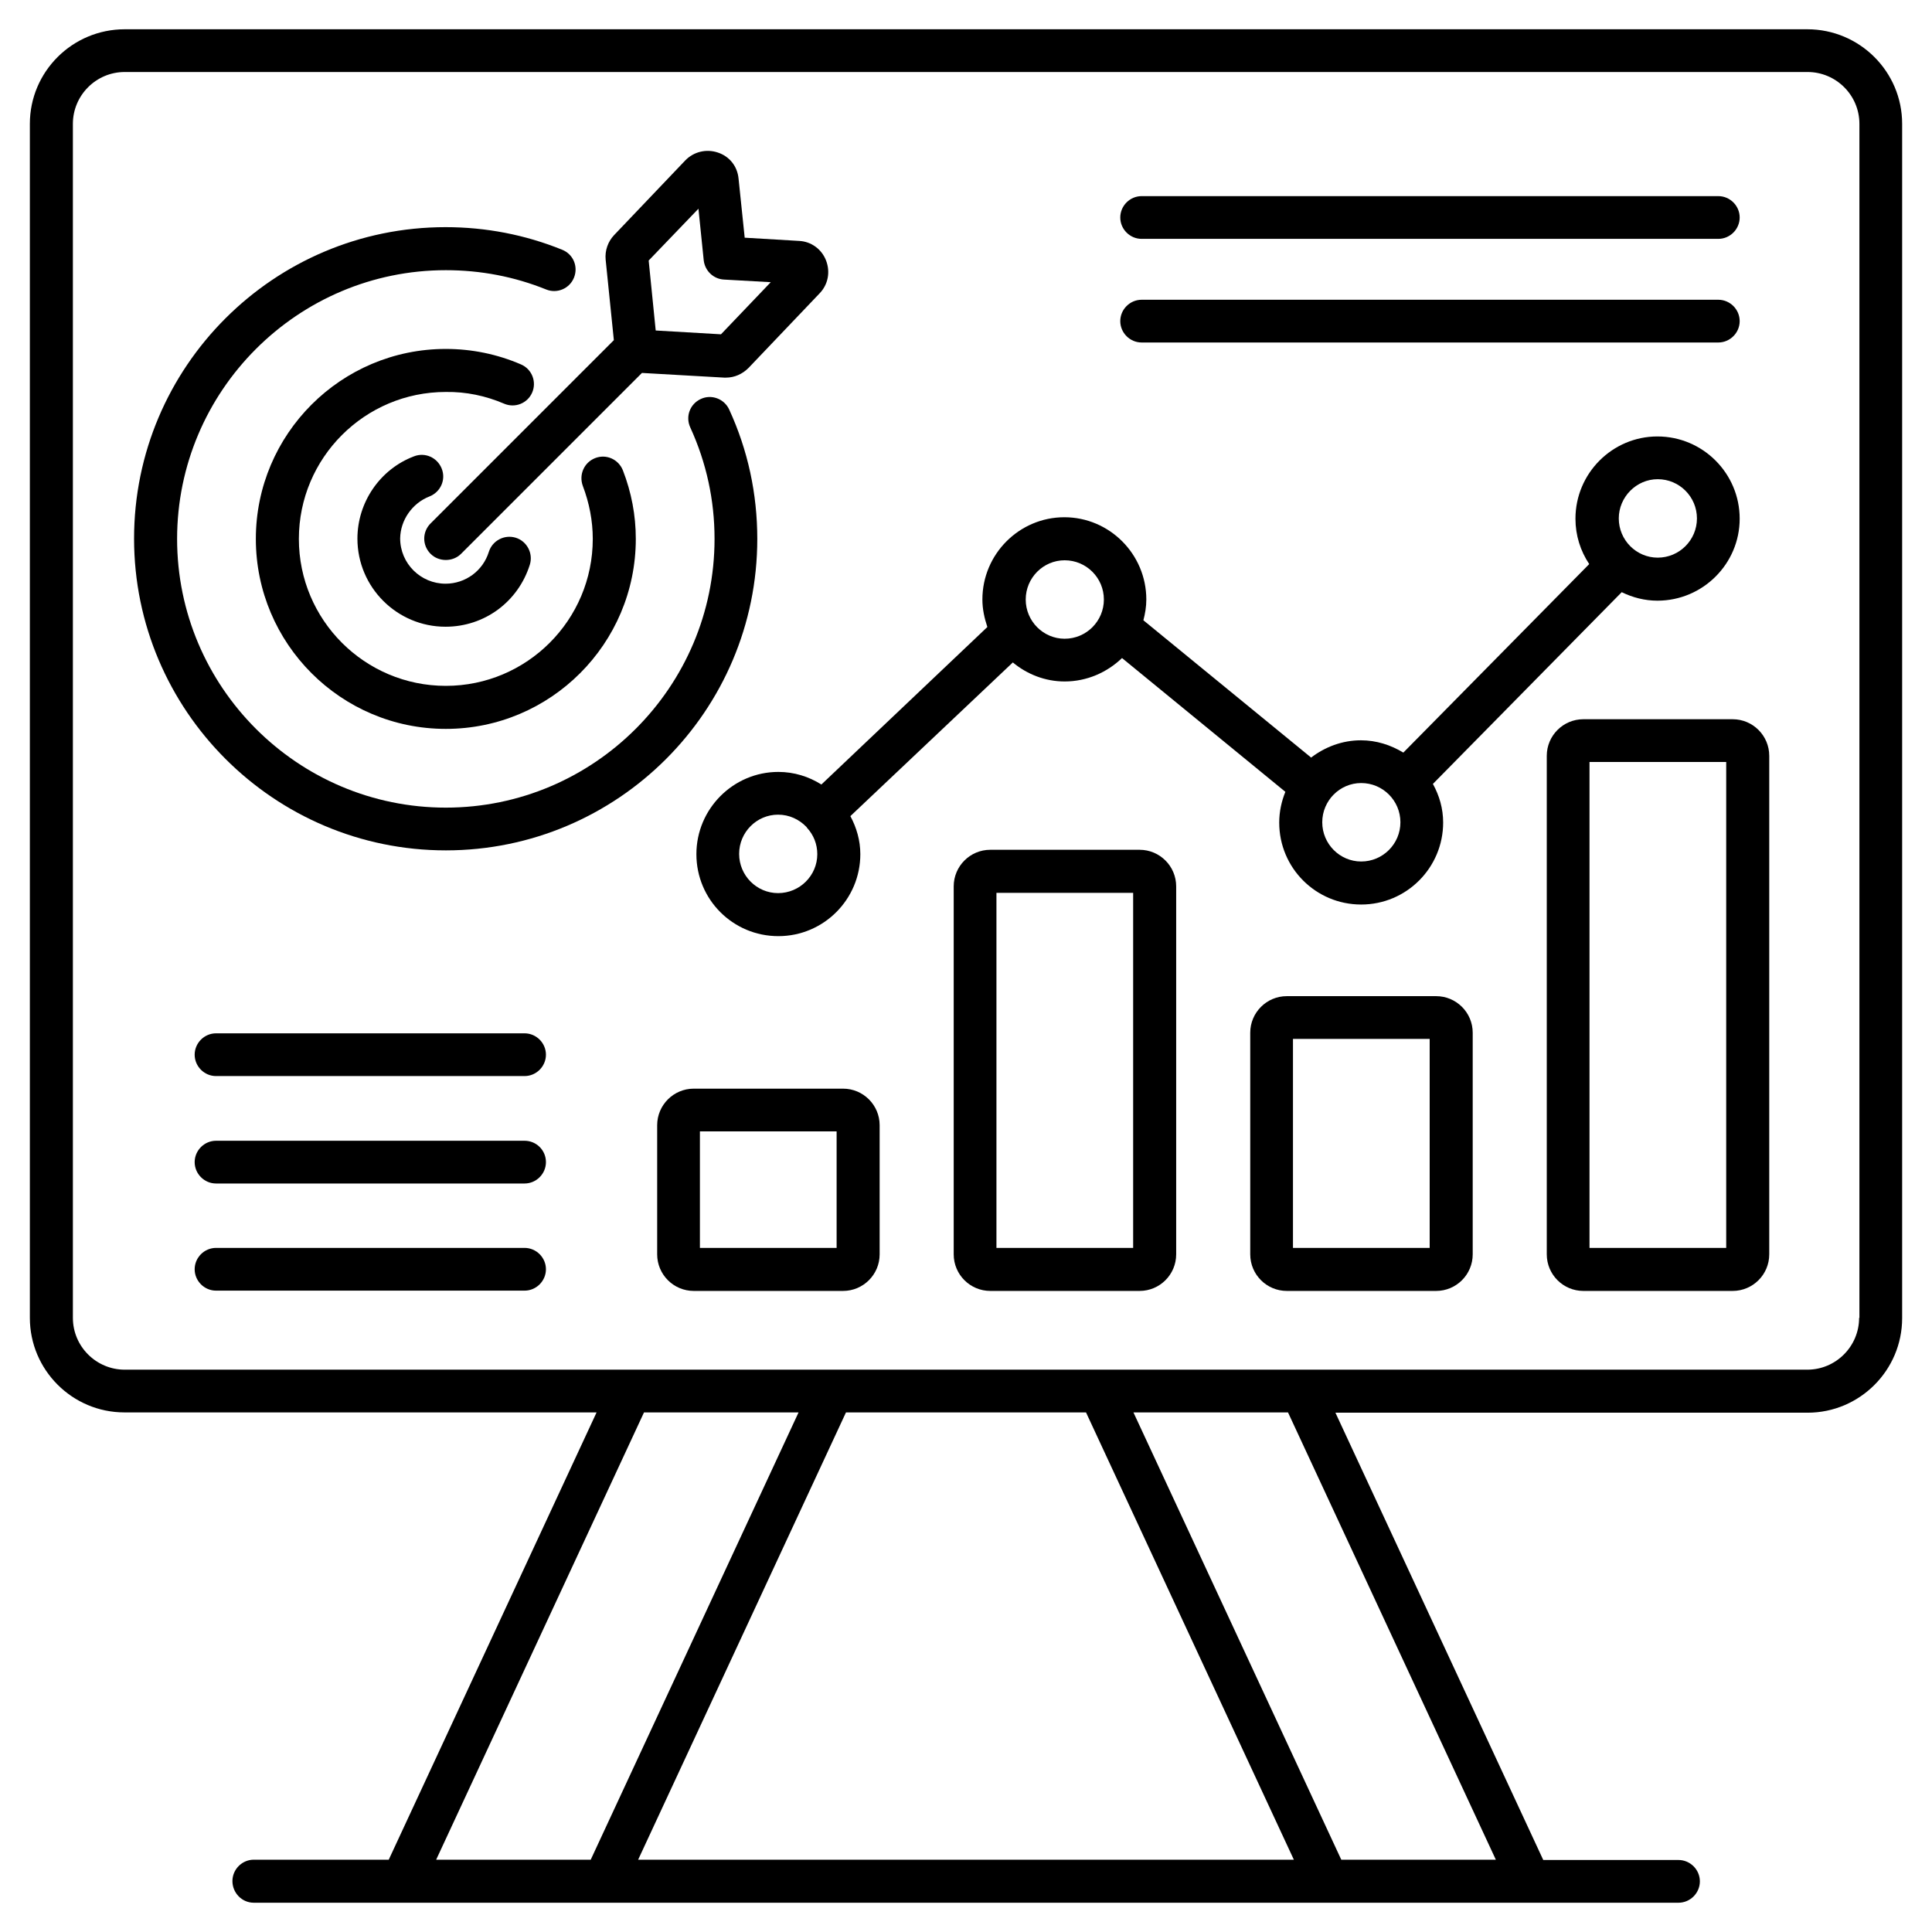 <svg id="Layer_1" enable-background="new 0 0 66 66" height="512" viewBox="0 0 66 66" width="512" xmlns="http://www.w3.org/2000/svg"><g><path d="m61.74 1h-57.48c-1.79 0-3.24 1.45-3.24 3.23v40.79c0 1.78 1.45 3.23 3.23 3.23h16.13l-7.1 15.28h-4.61c-.4 0-.73.33-.73.73s.32.74.73.74h48.67c.4 0 .73-.33.73-.73s-.33-.73-.73-.73h-4.62l-7.1-15.28h16.13c1.78 0 3.23-1.45 3.23-3.23v-40.8c0-1.78-1.45-3.23-3.24-3.23zm-24.64 47.25 7.1 15.28h-22.4l7.1-15.28zm-15.1 0h5.28l-7.1 15.28h-5.28zm29.1 15.28h-5.28l-7.1-15.28h5.28zm12.41-18.51c0 .97-.79 1.77-1.77 1.77h-57.48c-.97 0-1.77-.79-1.77-1.77v-40.79c0-.97.79-1.77 1.77-1.77h57.49c.97 0 1.77.79 1.77 1.77v40.79z"/><path d="m59.19 24.57h-5.1c-.69 0-1.25.56-1.25 1.25v17.03c0 .69.56 1.25 1.25 1.25h5.1c.69 0 1.25-.56 1.25-1.25v-17.03c0-.69-.56-1.25-1.25-1.25zm-.22 18.06h-4.67v-16.6h4.67z"/><path d="m49.06 34.03h-5.1c-.69 0-1.25.56-1.25 1.25v7.57c0 .69.56 1.25 1.25 1.25h5.1c.69 0 1.25-.56 1.25-1.25v-7.57c0-.69-.56-1.25-1.25-1.25zm-.22 8.6h-4.67v-7.14h4.67z"/><path d="m38.93 29.03h-5.1c-.69 0-1.25.56-1.25 1.25v12.57c0 .69.56 1.25 1.25 1.25h5.1c.69 0 1.25-.56 1.25-1.25v-12.57c0-.69-.56-1.25-1.25-1.25zm-.22 13.6h-4.67v-12.13h4.67z"/><path d="m28.8 37.19h-5.1c-.69 0-1.25.56-1.25 1.25v4.41c0 .69.56 1.25 1.25 1.25h5.1c.69 0 1.25-.56 1.25-1.25v-4.41c0-.69-.56-1.25-1.25-1.25zm-.22 5.44h-4.67v-3.98h4.67z"/><path d="m28.06 26.8c-.43-.27-.93-.43-1.47-.43-1.54 0-2.8 1.26-2.8 2.81s1.25 2.8 2.8 2.8 2.8-1.26 2.8-2.8c0-.47-.13-.91-.34-1.3l5.55-5.25c.48.4 1.1.65 1.77.65.76 0 1.45-.31 1.96-.8l5.58 4.57c-.13.32-.21.68-.21 1.05 0 1.55 1.25 2.8 2.8 2.8s2.8-1.26 2.8-2.8c0-.48-.13-.92-.35-1.32l6.45-6.55c.37.18.78.29 1.22.29 1.55 0 2.81-1.26 2.81-2.8 0-1.55-1.26-2.81-2.81-2.81-1.54 0-2.8 1.26-2.8 2.81 0 .57.17 1.1.47 1.55l-6.35 6.44c-.43-.26-.92-.42-1.45-.42-.64 0-1.23.23-1.7.59l-5.73-4.69c.06-.23.1-.46.1-.71 0-1.55-1.26-2.81-2.8-2.81s-2.8 1.26-2.8 2.81c0 .33.07.64.17.94zm-1.48 3.71c-.73 0-1.33-.6-1.33-1.34s.6-1.34 1.33-1.34c.38 0 .72.16.97.42.01.01.01.01.01.02 0 0 .01 0 .01.01.22.24.35.55.35.9 0 .73-.6 1.33-1.34 1.33zm30.05-14.14c.74 0 1.34.6 1.34 1.34s-.6 1.34-1.34 1.34c-.73 0-1.33-.6-1.33-1.34 0-.73.6-1.34 1.33-1.34zm-8.79 11.72c0 .74-.6 1.34-1.34 1.34-.73 0-1.33-.6-1.33-1.34s.6-1.34 1.33-1.34c.74 0 1.34.6 1.34 1.34zm-11.47-8.95c.74 0 1.34.6 1.34 1.34s-.6 1.34-1.34 1.34c-.73 0-1.33-.6-1.33-1.34s.6-1.34 1.33-1.34z"/><path d="m17.92 42.63h-10.54c-.4 0-.73.33-.73.73s.33.73.73.73h10.54c.4 0 .73-.33.73-.73s-.33-.73-.73-.73z"/><path d="m17.92 38.97h-10.54c-.4 0-.73.33-.73.73s.33.73.73.73h10.54c.4 0 .73-.33.73-.73 0-.41-.33-.73-.73-.73z"/><path d="m17.92 35.3h-10.54c-.4 0-.73.33-.73.73s.33.73.73.73h10.54c.4 0 .73-.33.73-.73s-.33-.73-.73-.73z"/><path d="m15.23 29.05c5.87 0 10.64-4.77 10.64-10.64 0-1.54-.32-3.03-.96-4.42-.17-.37-.61-.53-.97-.36-.37.17-.53.6-.36.97.55 1.2.83 2.48.83 3.81 0 5.06-4.12 9.18-9.18 9.18s-9.18-4.12-9.18-9.18 4.12-9.18 9.18-9.18c1.19 0 2.34.22 3.43.66.37.15.8-.03.95-.41s-.03-.8-.41-.95c-1.26-.51-2.6-.77-3.98-.77-5.87 0-10.64 4.77-10.64 10.64s4.78 10.65 10.65 10.65z"/><path d="m17.22 13.79c.37.16.8-.01.96-.38s-.01-.8-.38-.96c-.81-.35-1.68-.53-2.57-.53-3.58 0-6.49 2.91-6.49 6.49s2.91 6.49 6.49 6.49 6.49-2.91 6.49-6.49c0-.81-.15-1.59-.44-2.34-.15-.38-.57-.57-.95-.42s-.56.57-.42.95c.22.58.34 1.19.34 1.81 0 2.77-2.25 5.02-5.02 5.02s-5.02-2.25-5.02-5.02 2.25-5.02 5.02-5.02c.69-.01 1.36.13 1.99.4z"/><path d="m14.67 16.96c.38-.15.57-.57.42-.95s-.57-.57-.95-.42c-1.16.44-1.93 1.57-1.93 2.81 0 1.66 1.35 3.01 3.01 3.01 1.33 0 2.48-.85 2.88-2.12.12-.39-.1-.8-.48-.92-.39-.12-.8.1-.92.48-.2.65-.8 1.09-1.48 1.09-.85 0-1.55-.69-1.55-1.55.01-.62.41-1.2 1-1.43z"/><path d="m20.97 11.62-6.26 6.26c-.29.29-.29.75 0 1.04.14.14.33.21.52.21s.38-.07.52-.21l6.18-6.18 2.81.16h.06c.29 0 .56-.12.77-.33l2.43-2.55c.29-.3.37-.73.22-1.12s-.51-.65-.92-.67l-1.86-.11-.21-2.02c-.04-.42-.31-.76-.71-.89-.39-.13-.82-.03-1.11.27l-2.43 2.55c-.21.22-.32.53-.29.84zm2.89-4.49.18 1.76c.04.36.33.64.69.66l1.6.09-1.7 1.78-2.23-.13-.24-2.39z"/><path d="m39 8.16h19.7c.4 0 .73-.33.73-.73s-.33-.73-.73-.73h-19.7c-.4 0-.73.33-.73.73s.33.73.73.73z"/><path d="m39 11.7h19.7c.4 0 .73-.33.73-.73s-.33-.73-.73-.73h-19.7c-.4 0-.73.33-.73.73s.33.73.73.73z"/></g></svg>